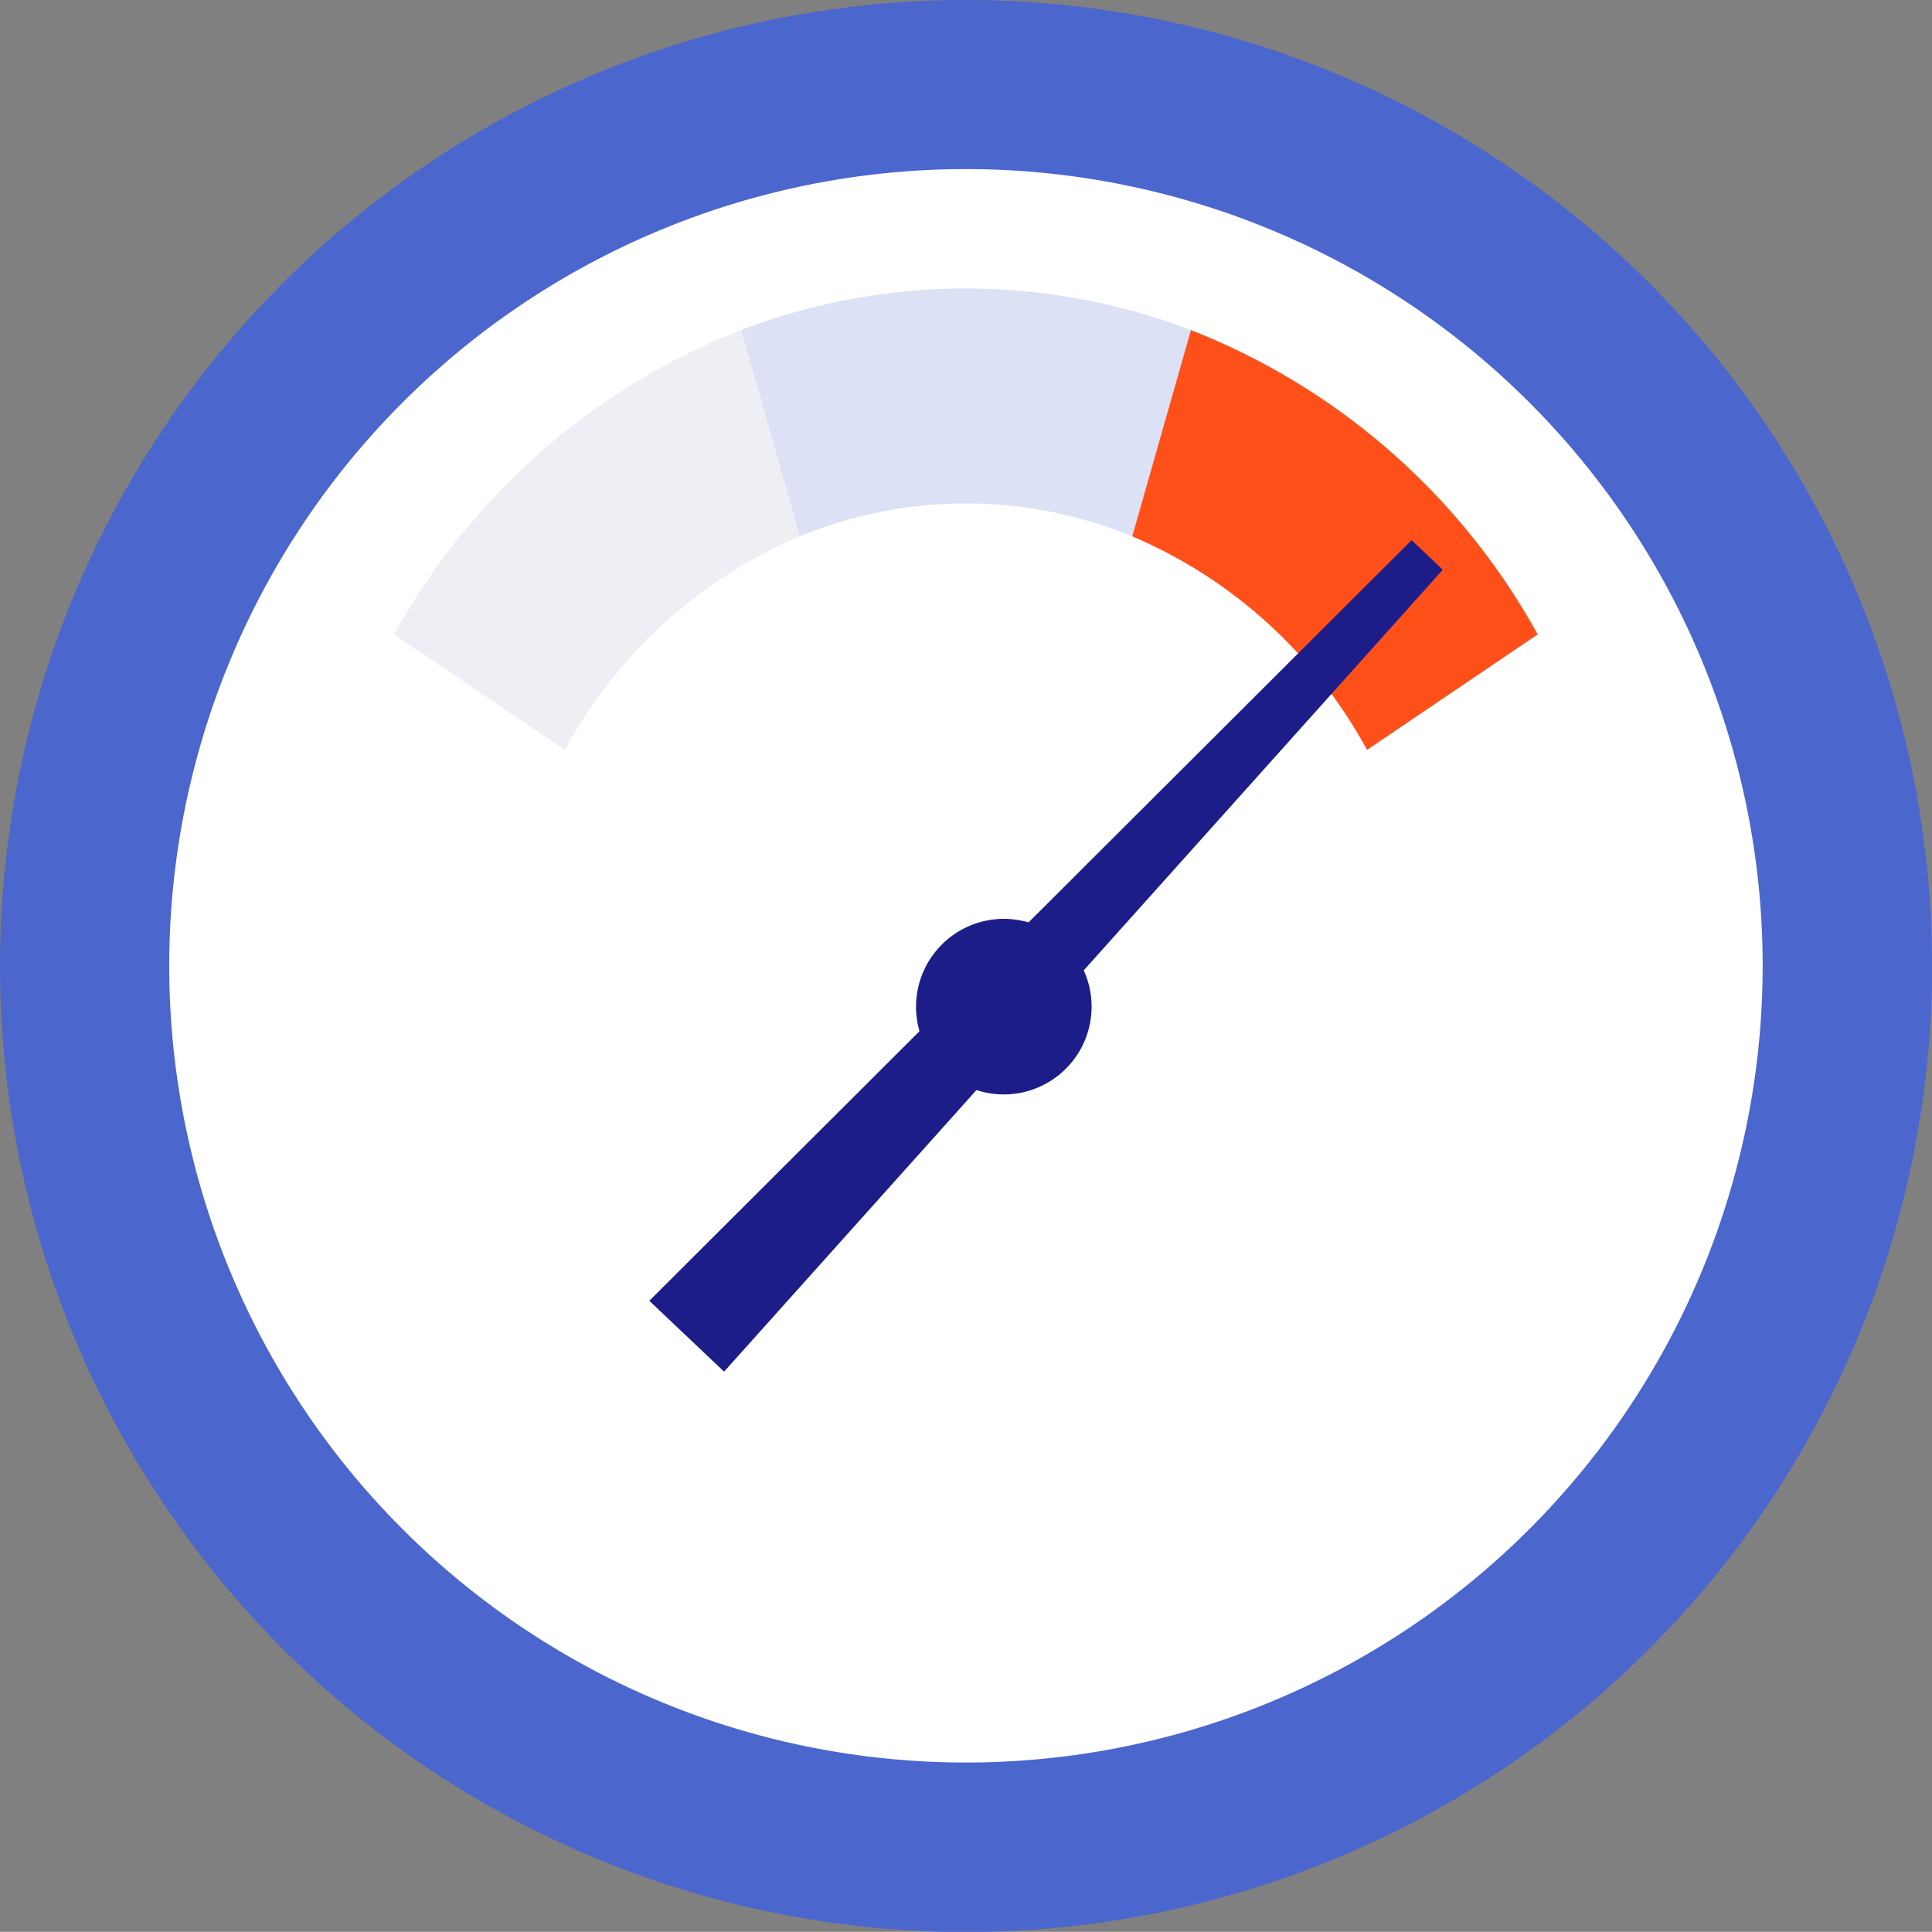 <svg xmlns="http://www.w3.org/2000/svg" xmlns:xlink="http://www.w3.org/1999/xlink" id="high-temperature" viewBox="0 0 93.465 93.458"><rect x="0" y="0" width="93.465" height="93.458" fill="#808080" stroke="none"/><g transform="translate(0)"><g transform="translate(0 0)"><path d="M496.029,397.177a46.733,46.733,0,1,0,46.733-46.726A46.738,46.738,0,0,0,496.029,397.177Z" transform="translate(-496.029 -350.451)" fill="#4b66cd"></path><path d="M497.185,390.152a38.543,38.543,0,1,0,38.546-38.546A38.547,38.547,0,0,0,497.185,390.152Z" transform="translate(-488.998 -343.426)" fill="#fff"></path><g transform="translate(19.064 13.958)"><path d="M511.976,362.818a21.251,21.251,0,0,0-8.045,1.593l-2.84-9.978a30.461,30.461,0,0,1,21.769,0l-2.84,9.978A21.251,21.251,0,0,0,511.976,362.818Z" transform="translate(-484.307 -352.422)" fill="#dce1f5"></path><path d="M515.5,352.706l2.84,9.978a23.258,23.258,0,0,0-11.359,10.332l-8.265-5.587A32.907,32.907,0,0,1,515.5,352.706Z" transform="translate(-498.721 -350.695)" fill="#edeff4"></path><path d="M506.6,352.706l-2.84,9.978a23.289,23.289,0,0,1,11.359,10.332l8.257-5.587A32.865,32.865,0,0,0,506.6,352.706Z" transform="translate(-468.05 -350.695)" fill="#ff501a"></path></g><path d="M2.064,7.894A4.247,4.247,0,1,0,.6,2.07,4.255,4.255,0,0,0,2.064,7.894Z" transform="translate(49.088 42.715) rotate(50)" fill="#1d1d89"></path><path d="M4.484,52.14l4.951-.568L2.066,0,0,.236Z" transform="translate(68.471 25.979) rotate(50)" fill="#1d1d89"></path></g></g></svg>
